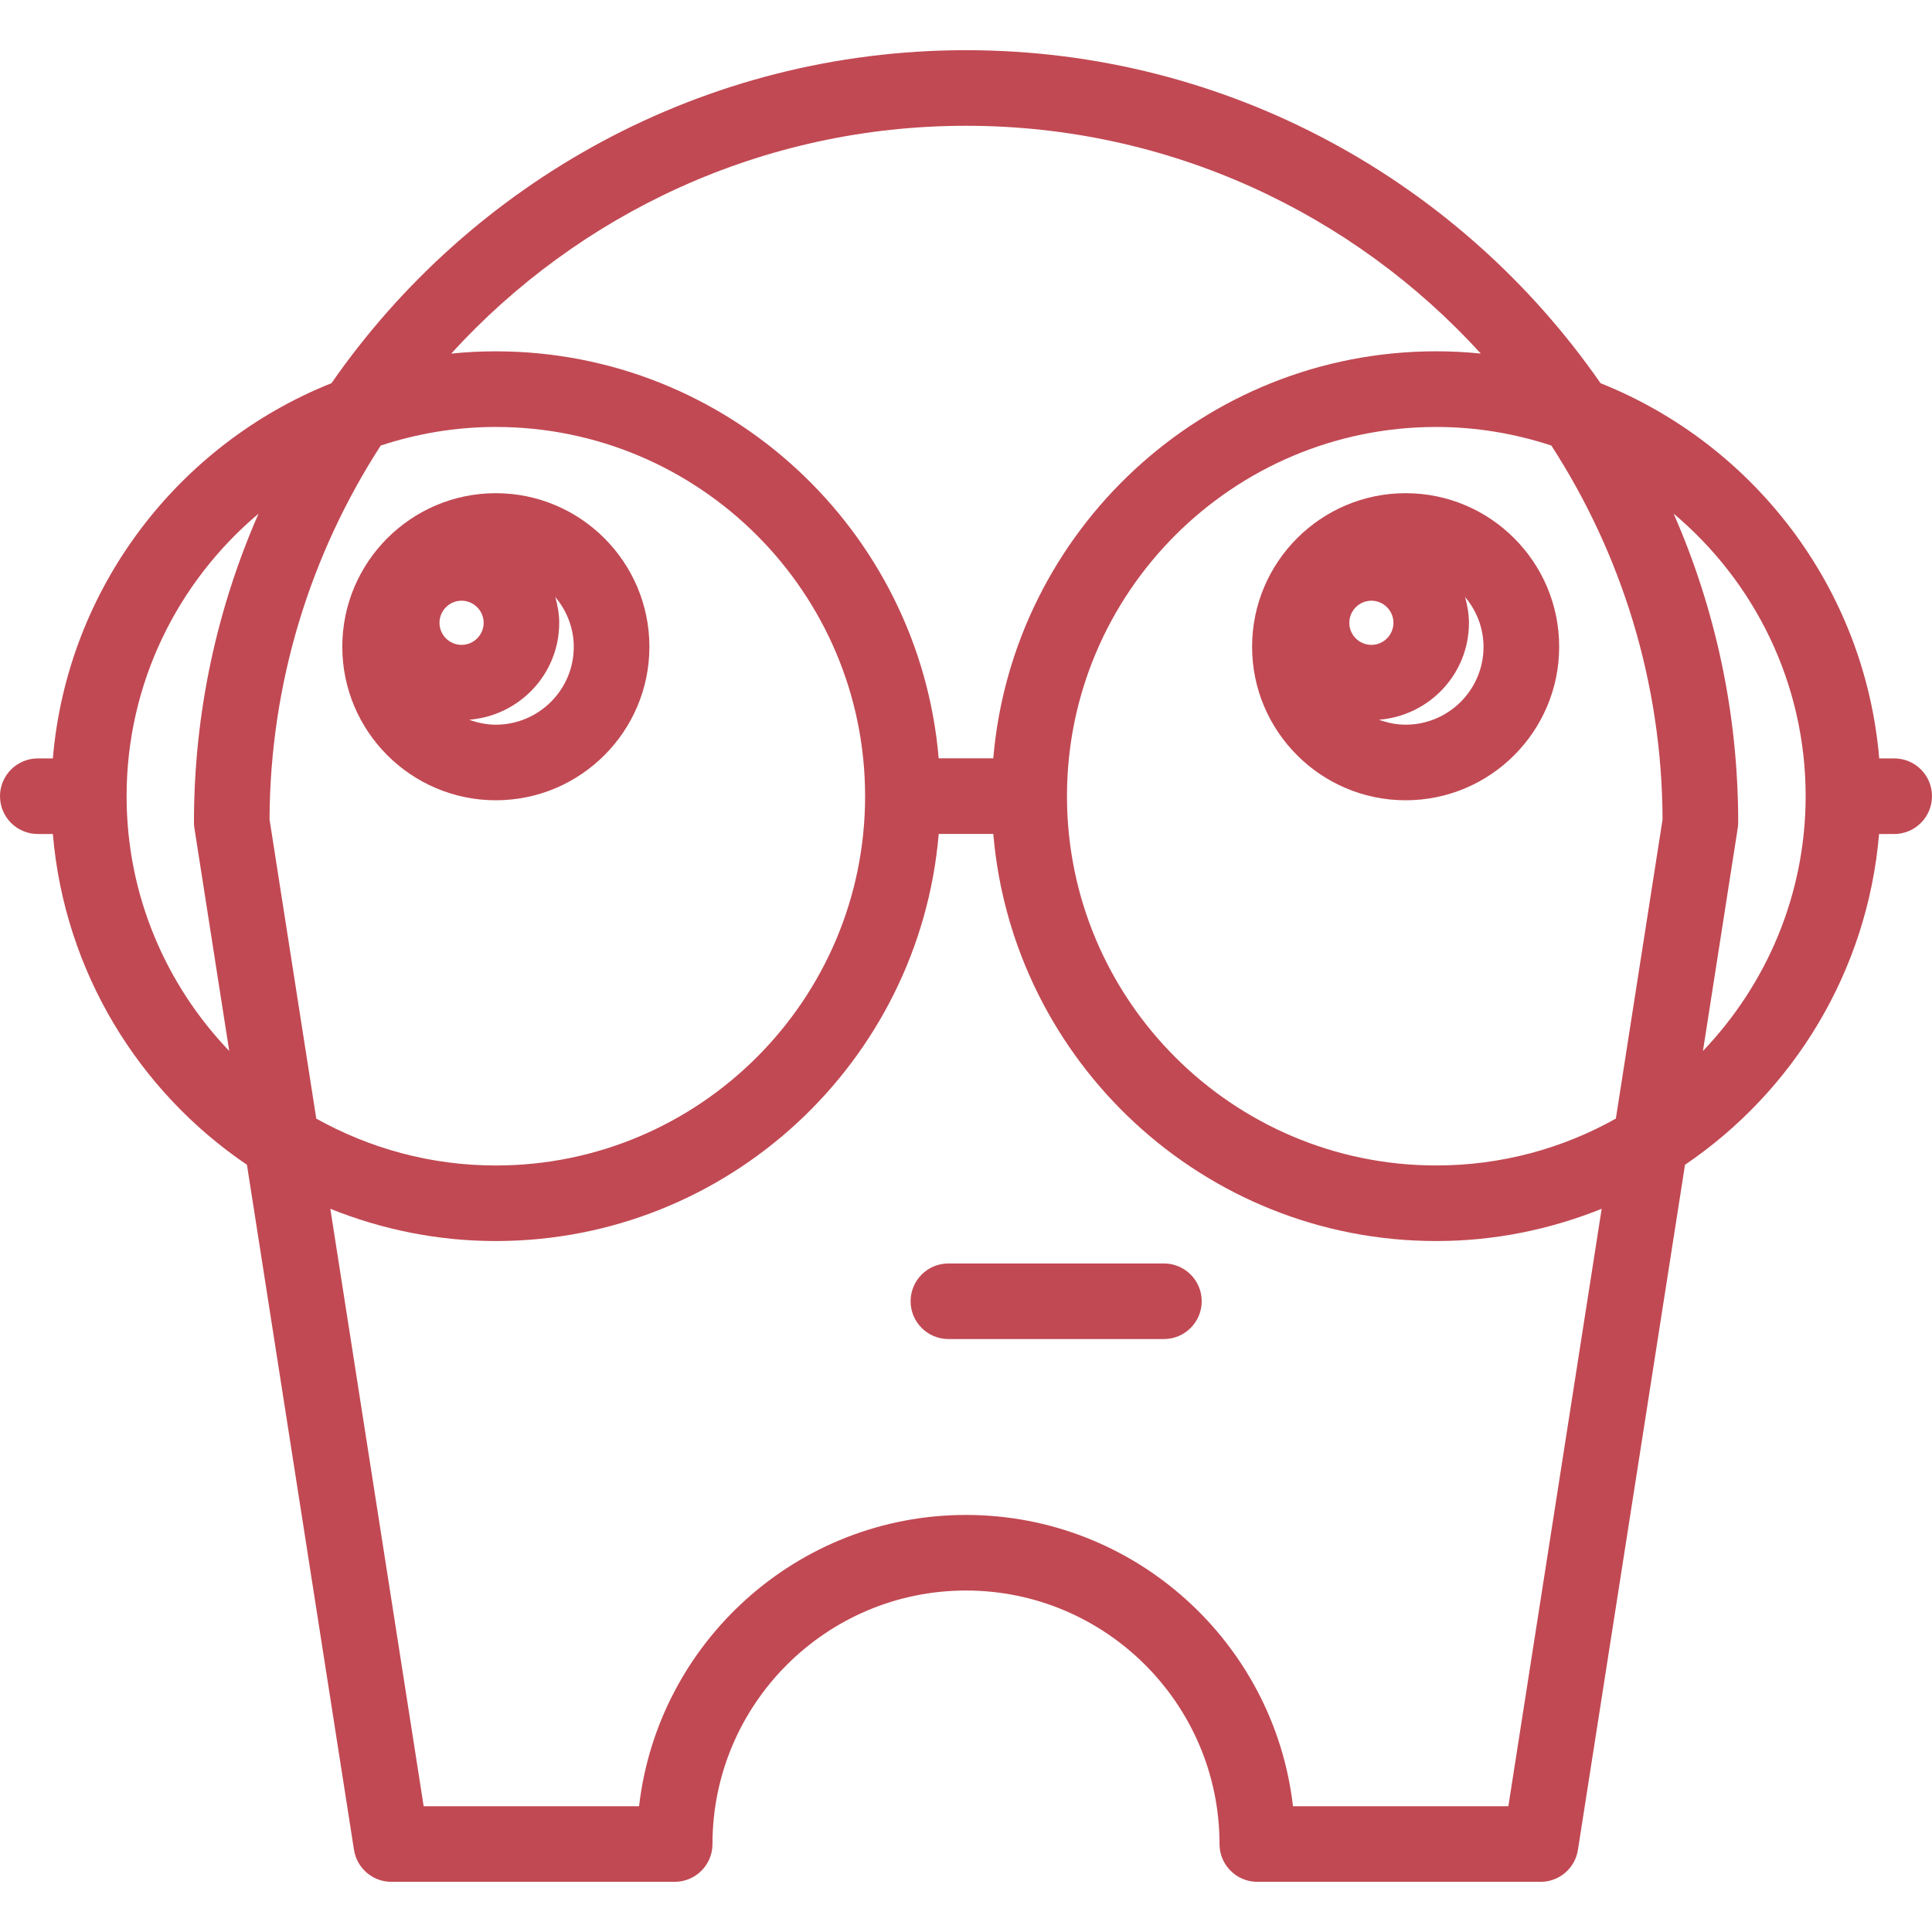 <?xml version="1.0" encoding="iso-8859-1"?>
<!DOCTYPE svg PUBLIC "-//W3C//DTD SVG 1.1//EN" "http://www.w3.org/Graphics/SVG/1.1/DTD/svg11.dtd">
<svg fill="#C14953" version="1.1" id="Capa_1" xmlns="http://www.w3.org/2000/svg" xmlns:xlink="http://www.w3.org/1999/xlink" 
	 width="24px" height="24px" viewBox="0 0 76.688 76.687"
	 xml:space="preserve">
<g>
	<g>
		<path d="M75.191,30.104h-0.598c-0.574-6.778-4.99-12.47-11.062-14.894C57.993,7.232,48.773,1.992,38.345,1.992
			c-10.427,0-19.647,5.237-25.187,13.217c-6.07,2.424-10.485,8.114-11.06,14.895H1.5c-0.828,0-1.5,0.673-1.5,1.5
			c0,0.828,0.672,1.5,1.5,1.5h0.598C2.56,38.56,5.502,43.321,9.802,46.233l4.249,27.192c0.114,0.73,0.743,1.271,1.482,1.271h11.248
			c0.828,0,1.5-0.672,1.5-1.5c0-5.55,4.515-10.063,10.063-10.063c5.548,0,10.063,4.517,10.063,10.063c0,0.828,0.672,1.5,1.5,1.5
			h11.248c0.737,0,1.366-0.539,1.479-1.271l4.25-27.192c4.301-2.914,7.242-7.673,7.703-13.129h0.6c0.826,0,1.5-0.672,1.5-1.5
			C76.689,30.777,76.02,30.104,75.191,30.104z M38.345,4.992c8.084,0,15.374,3.49,20.434,9.042c-0.582-0.059-1.172-0.09-1.77-0.09
			c-9.229,0-16.816,7.123-17.582,16.157h-2.167c-0.765-9.034-8.352-16.156-17.582-16.156c-0.597,0-1.186,0.03-1.768,0.09
			C22.972,8.484,30.259,4.992,38.345,4.992z M65.993,32.527l-1.854,11.874c-2.113,1.185-4.541,1.86-7.129,1.86
			c-8.082,0-14.658-6.574-14.658-14.657c0-8.083,6.576-14.657,14.658-14.657c1.598,0,3.131,0.266,4.569,0.738
			C64.35,21.97,65.973,27.061,65.993,32.527z M10.699,32.527c0.021-5.466,1.645-10.557,4.413-14.842
			c1.439-0.474,2.973-0.738,4.569-0.738c8.083,0,14.658,6.574,14.658,14.657c0,8.082-6.575,14.658-14.658,14.658
			c-2.587,0-5.015-0.682-7.127-1.86L10.699,32.527z M5.025,31.604c0-4.497,2.04-8.523,5.237-11.215
			c-1.645,3.755-2.563,7.896-2.563,12.252c0,0.077,0.006,0.155,0.018,0.23l1.382,8.846C6.58,39.083,5.025,35.526,5.025,31.604z
			 M59.872,71.696h-8.549c-0.746-6.5-6.281-11.563-12.979-11.563c-6.697,0-12.23,5.063-12.977,11.563h-8.55l-3.705-23.715
			c2.032,0.817,4.246,1.28,6.567,1.28c9.23,0,16.817-7.123,17.582-16.158h2.167c0.765,9.035,8.353,16.158,17.582,16.158
			c2.322,0,4.535-0.463,6.566-1.28L59.872,71.696z M67.596,41.716l1.381-8.846c0.012-0.075,0.018-0.153,0.018-0.23
			c0-4.354-0.918-8.497-2.562-12.252c3.199,2.69,5.24,6.718,5.24,11.215C71.67,35.526,70.111,39.083,67.596,41.716z"/>
		<path d="M25.777,25.671c0-3.36-2.734-6.095-6.096-6.095c-3.36,0-6.094,2.732-6.094,6.095c0,3.36,2.733,6.094,6.094,6.094
			S25.777,29.032,25.777,25.671z M19.68,28.765c-0.373,0-0.727-0.077-1.058-0.197c1.995-0.157,3.575-1.812,3.575-3.846
			c0-0.356-0.064-0.696-0.155-1.024c0.451,0.538,0.733,1.222,0.733,1.977C22.777,27.377,21.387,28.765,19.68,28.765z M19.198,24.721
			c0,0.482-0.395,0.876-0.877,0.876c-0.483,0-0.876-0.394-0.876-0.876s0.393-0.877,0.876-0.877
			C18.803,23.844,19.198,24.239,19.198,24.721z"/>
		<path d="M49.7,25.671c0,3.359,2.731,6.094,6.095,6.094c3.36,0,6.094-2.732,6.094-6.094c0-3.362-2.732-6.095-6.094-6.095
			C52.432,19.576,49.7,22.311,49.7,25.671z M53.559,24.721c0-0.482,0.393-0.877,0.877-0.877c0.481,0,0.875,0.395,0.875,0.877
			s-0.394,0.876-0.875,0.876C53.95,25.597,53.559,25.203,53.559,24.721z M55.795,28.765c-0.373,0-0.728-0.077-1.06-0.197
			c1.996-0.157,3.573-1.812,3.573-3.846c0-0.356-0.063-0.696-0.153-1.025c0.451,0.538,0.731,1.222,0.731,1.977
			C58.889,27.377,57.501,28.765,55.795,28.765z"/>
		<path d="M46.2,50.151h-8.555c-0.827,0-1.5,0.672-1.5,1.5c0,0.827,0.673,1.5,1.5,1.5H46.2c0.828,0,1.5-0.673,1.5-1.5
			C47.7,50.823,47.029,50.151,46.2,50.151z"/>
	</g>
</g>
</svg>